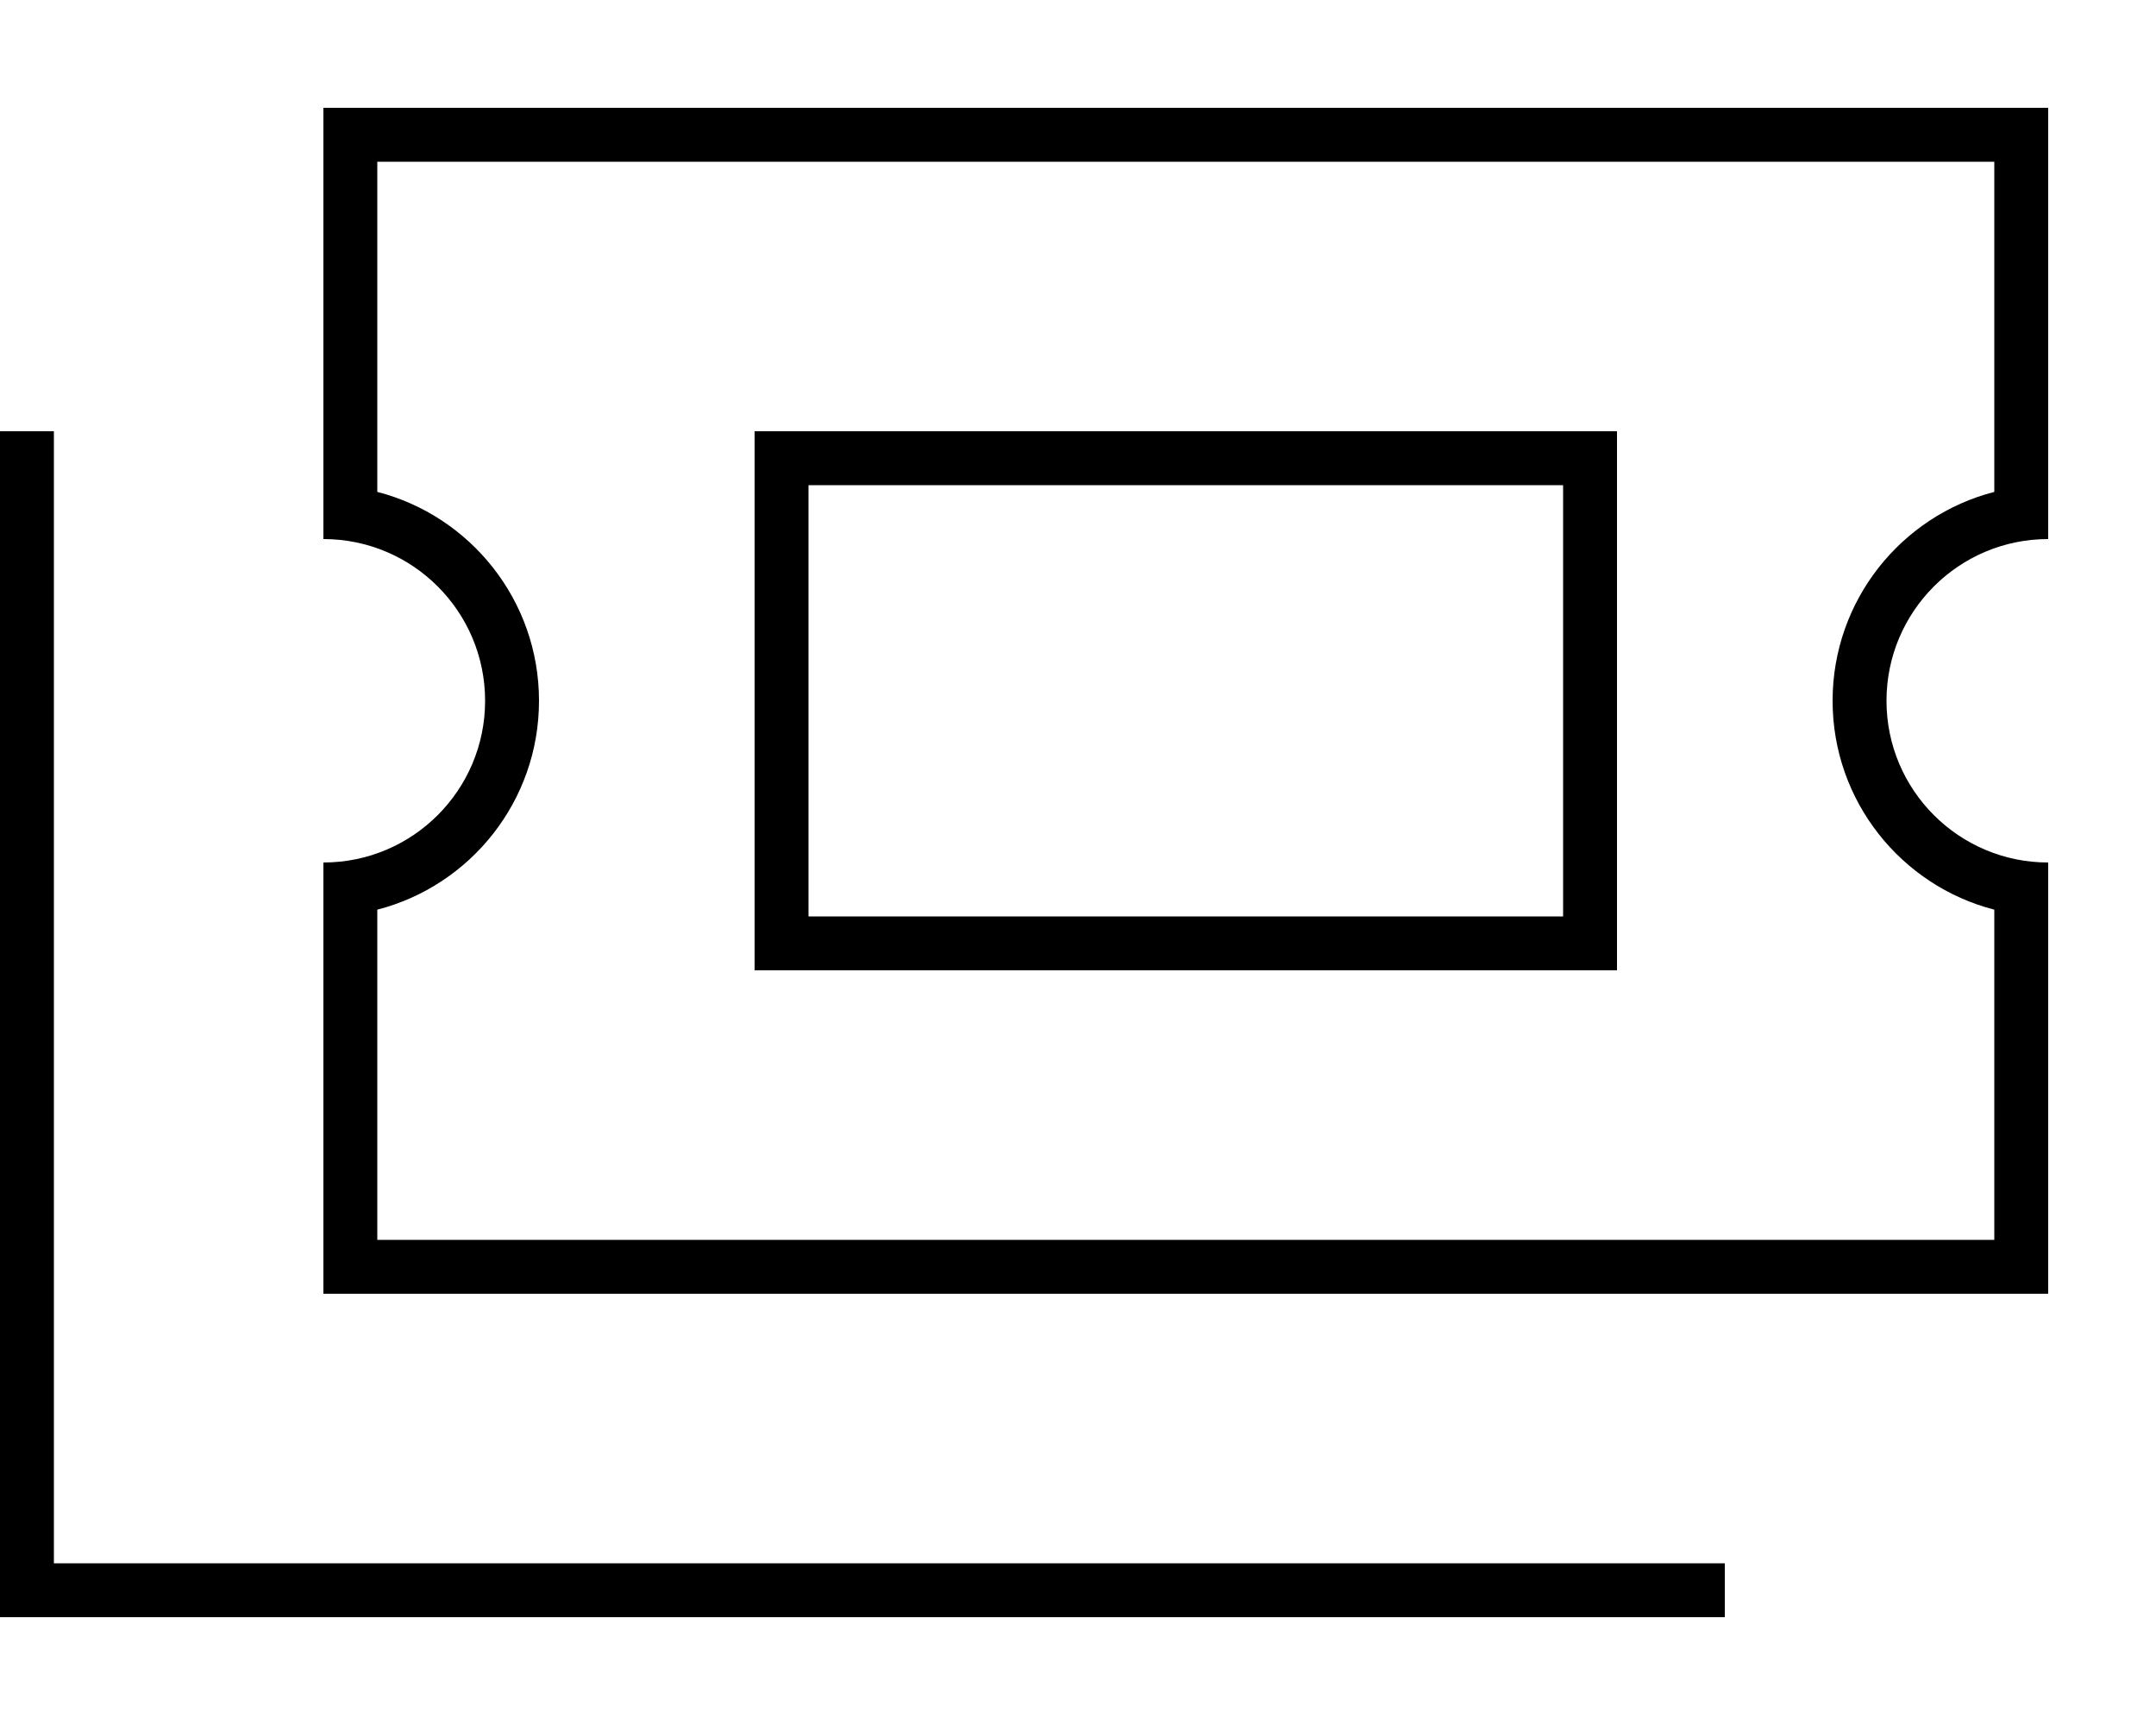<svg xmlns="http://www.w3.org/2000/svg" viewBox="0 0 640 512"><!--! Font Awesome Pro 7.0.1 by @fontawesome - https://fontawesome.com License - https://fontawesome.com/license (Commercial License) Copyright 2025 Fonticons, Inc. --><path fill="currentColor" d="M96 48l0-16 512 0 0 128c-26.5 0-48 21.5-48 48s21.5 48 48 48l0 128-512 0 0-128c26.5 0 48-21.5 48-48s-21.5-48-48-48L96 48zm16 98c27.6 7.1 48 32.2 48 62s-20.4 54.9-48 62l0 98 480 0 0-98c-27.6-7.1-48-32.2-48-62s20.4-54.9 48-62l0-98-480 0 0 98zM16 128l0 336 496 0 0 16-512 0 0-352 16 0zm224 16l0 128 224 0 0-128-224 0zm-16-16l256 0 0 160-256 0 0-160z"/></svg>